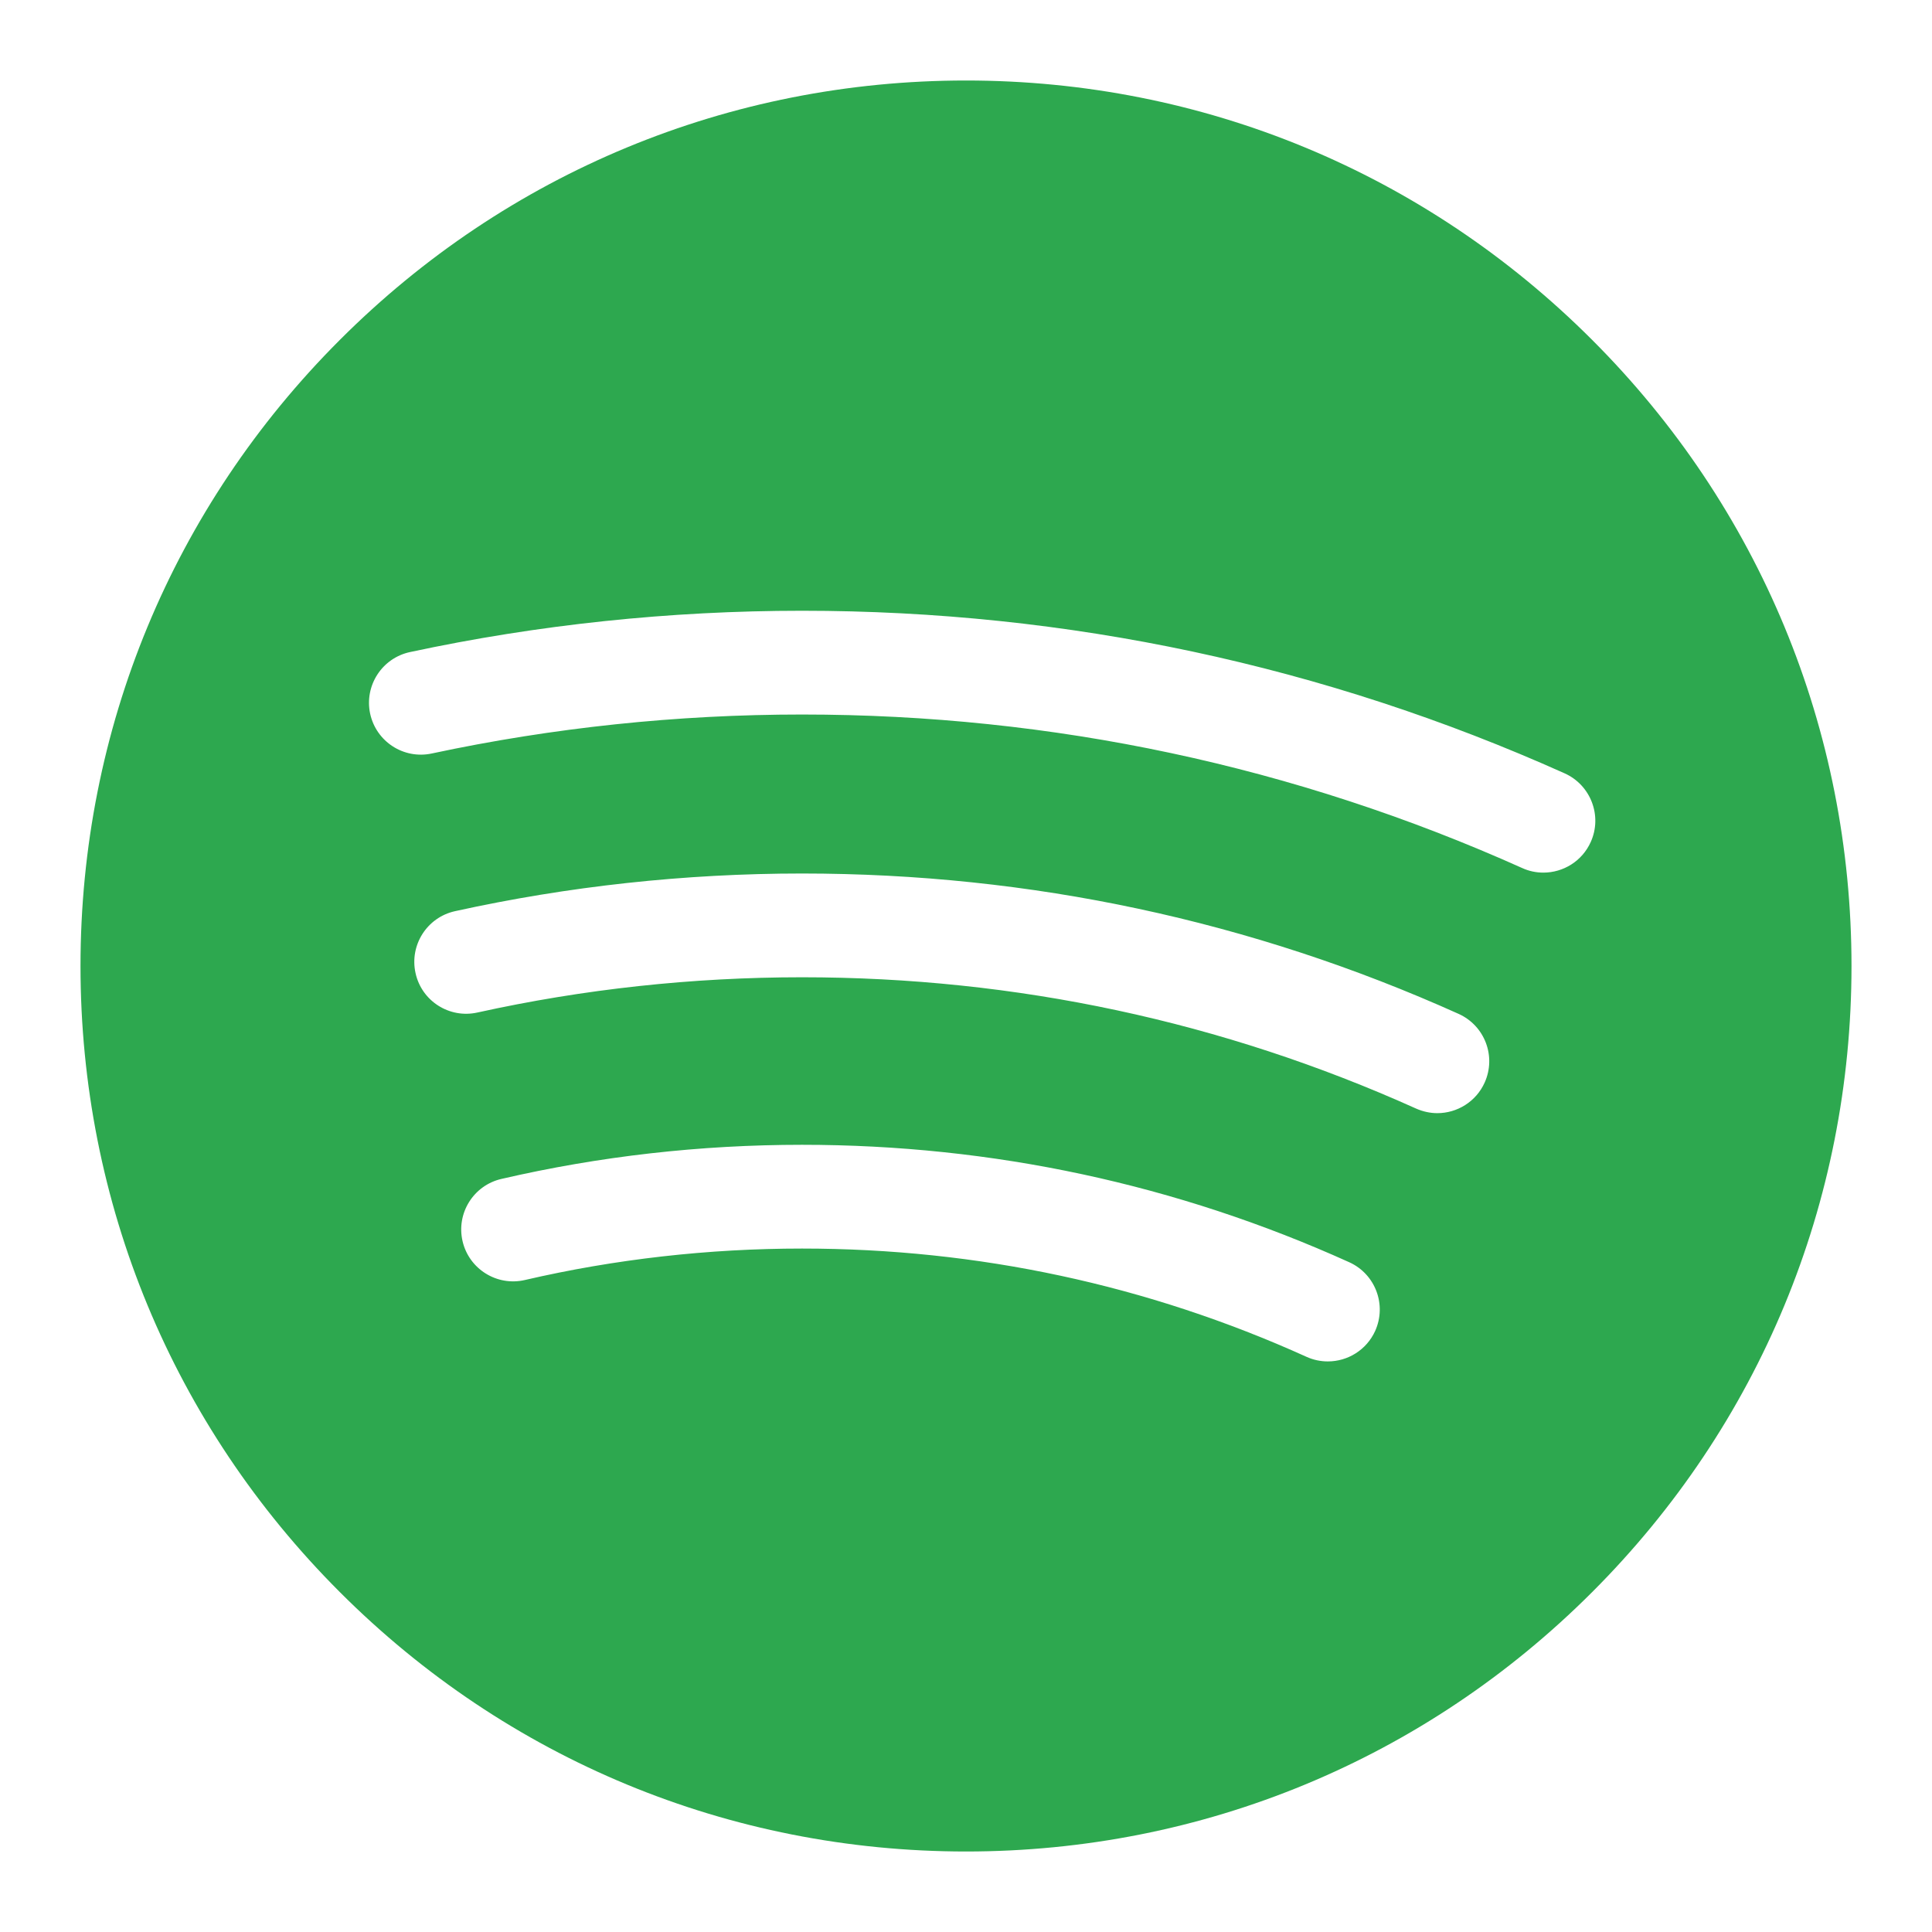 <svg width="24" height="24" viewBox="0 0 24 24" fill="none" xmlns="http://www.w3.org/2000/svg">
<path d="M19.778 4.222C17.701 2.144 14.938 1 12 1C9.062 1 6.299 2.144 4.222 4.222C2.144 6.299 1 9.062 1 12C1 14.938 2.144 17.701 4.222 19.778C6.299 21.856 9.062 23 12 23C14.938 23 17.701 21.856 19.778 19.778C21.856 17.701 23 14.938 23 12C23 9.062 21.856 6.299 19.778 4.222ZM17.083 16.533C16.975 16.771 16.741 16.912 16.495 16.912C16.406 16.912 16.316 16.894 16.23 16.855C14.256 15.962 12.147 15.51 9.963 15.51C8.8 15.51 7.641 15.641 6.519 15.901C6.172 15.981 5.826 15.764 5.746 15.418C5.666 15.071 5.882 14.725 6.229 14.645C7.446 14.363 8.702 14.221 9.963 14.221C12.332 14.221 14.619 14.712 16.761 15.68C17.085 15.827 17.229 16.208 17.083 16.533ZM18.443 13.448C18.336 13.686 18.101 13.828 17.855 13.828C17.767 13.828 17.677 13.809 17.591 13.771C15.187 12.689 12.621 12.14 9.963 12.14C8.603 12.14 7.246 12.287 5.93 12.578C5.583 12.655 5.238 12.436 5.162 12.088C5.085 11.741 5.304 11.396 5.652 11.319C7.059 11.009 8.509 10.851 9.963 10.851C12.804 10.851 15.549 11.438 18.12 12.595C18.445 12.742 18.589 13.123 18.443 13.448ZM19.761 10.459C19.654 10.698 19.419 10.84 19.172 10.84C19.084 10.84 18.994 10.822 18.909 10.783C16.089 9.518 13.079 8.876 9.963 8.876C8.413 8.876 6.866 9.039 5.364 9.36C5.015 9.435 4.673 9.213 4.598 8.865C4.524 8.517 4.746 8.174 5.094 8.1C6.684 7.759 8.322 7.587 9.963 7.587C13.262 7.587 16.45 8.267 19.437 9.607C19.761 9.753 19.907 10.135 19.761 10.459Z" fill="#2DA84F"/>
</svg>
